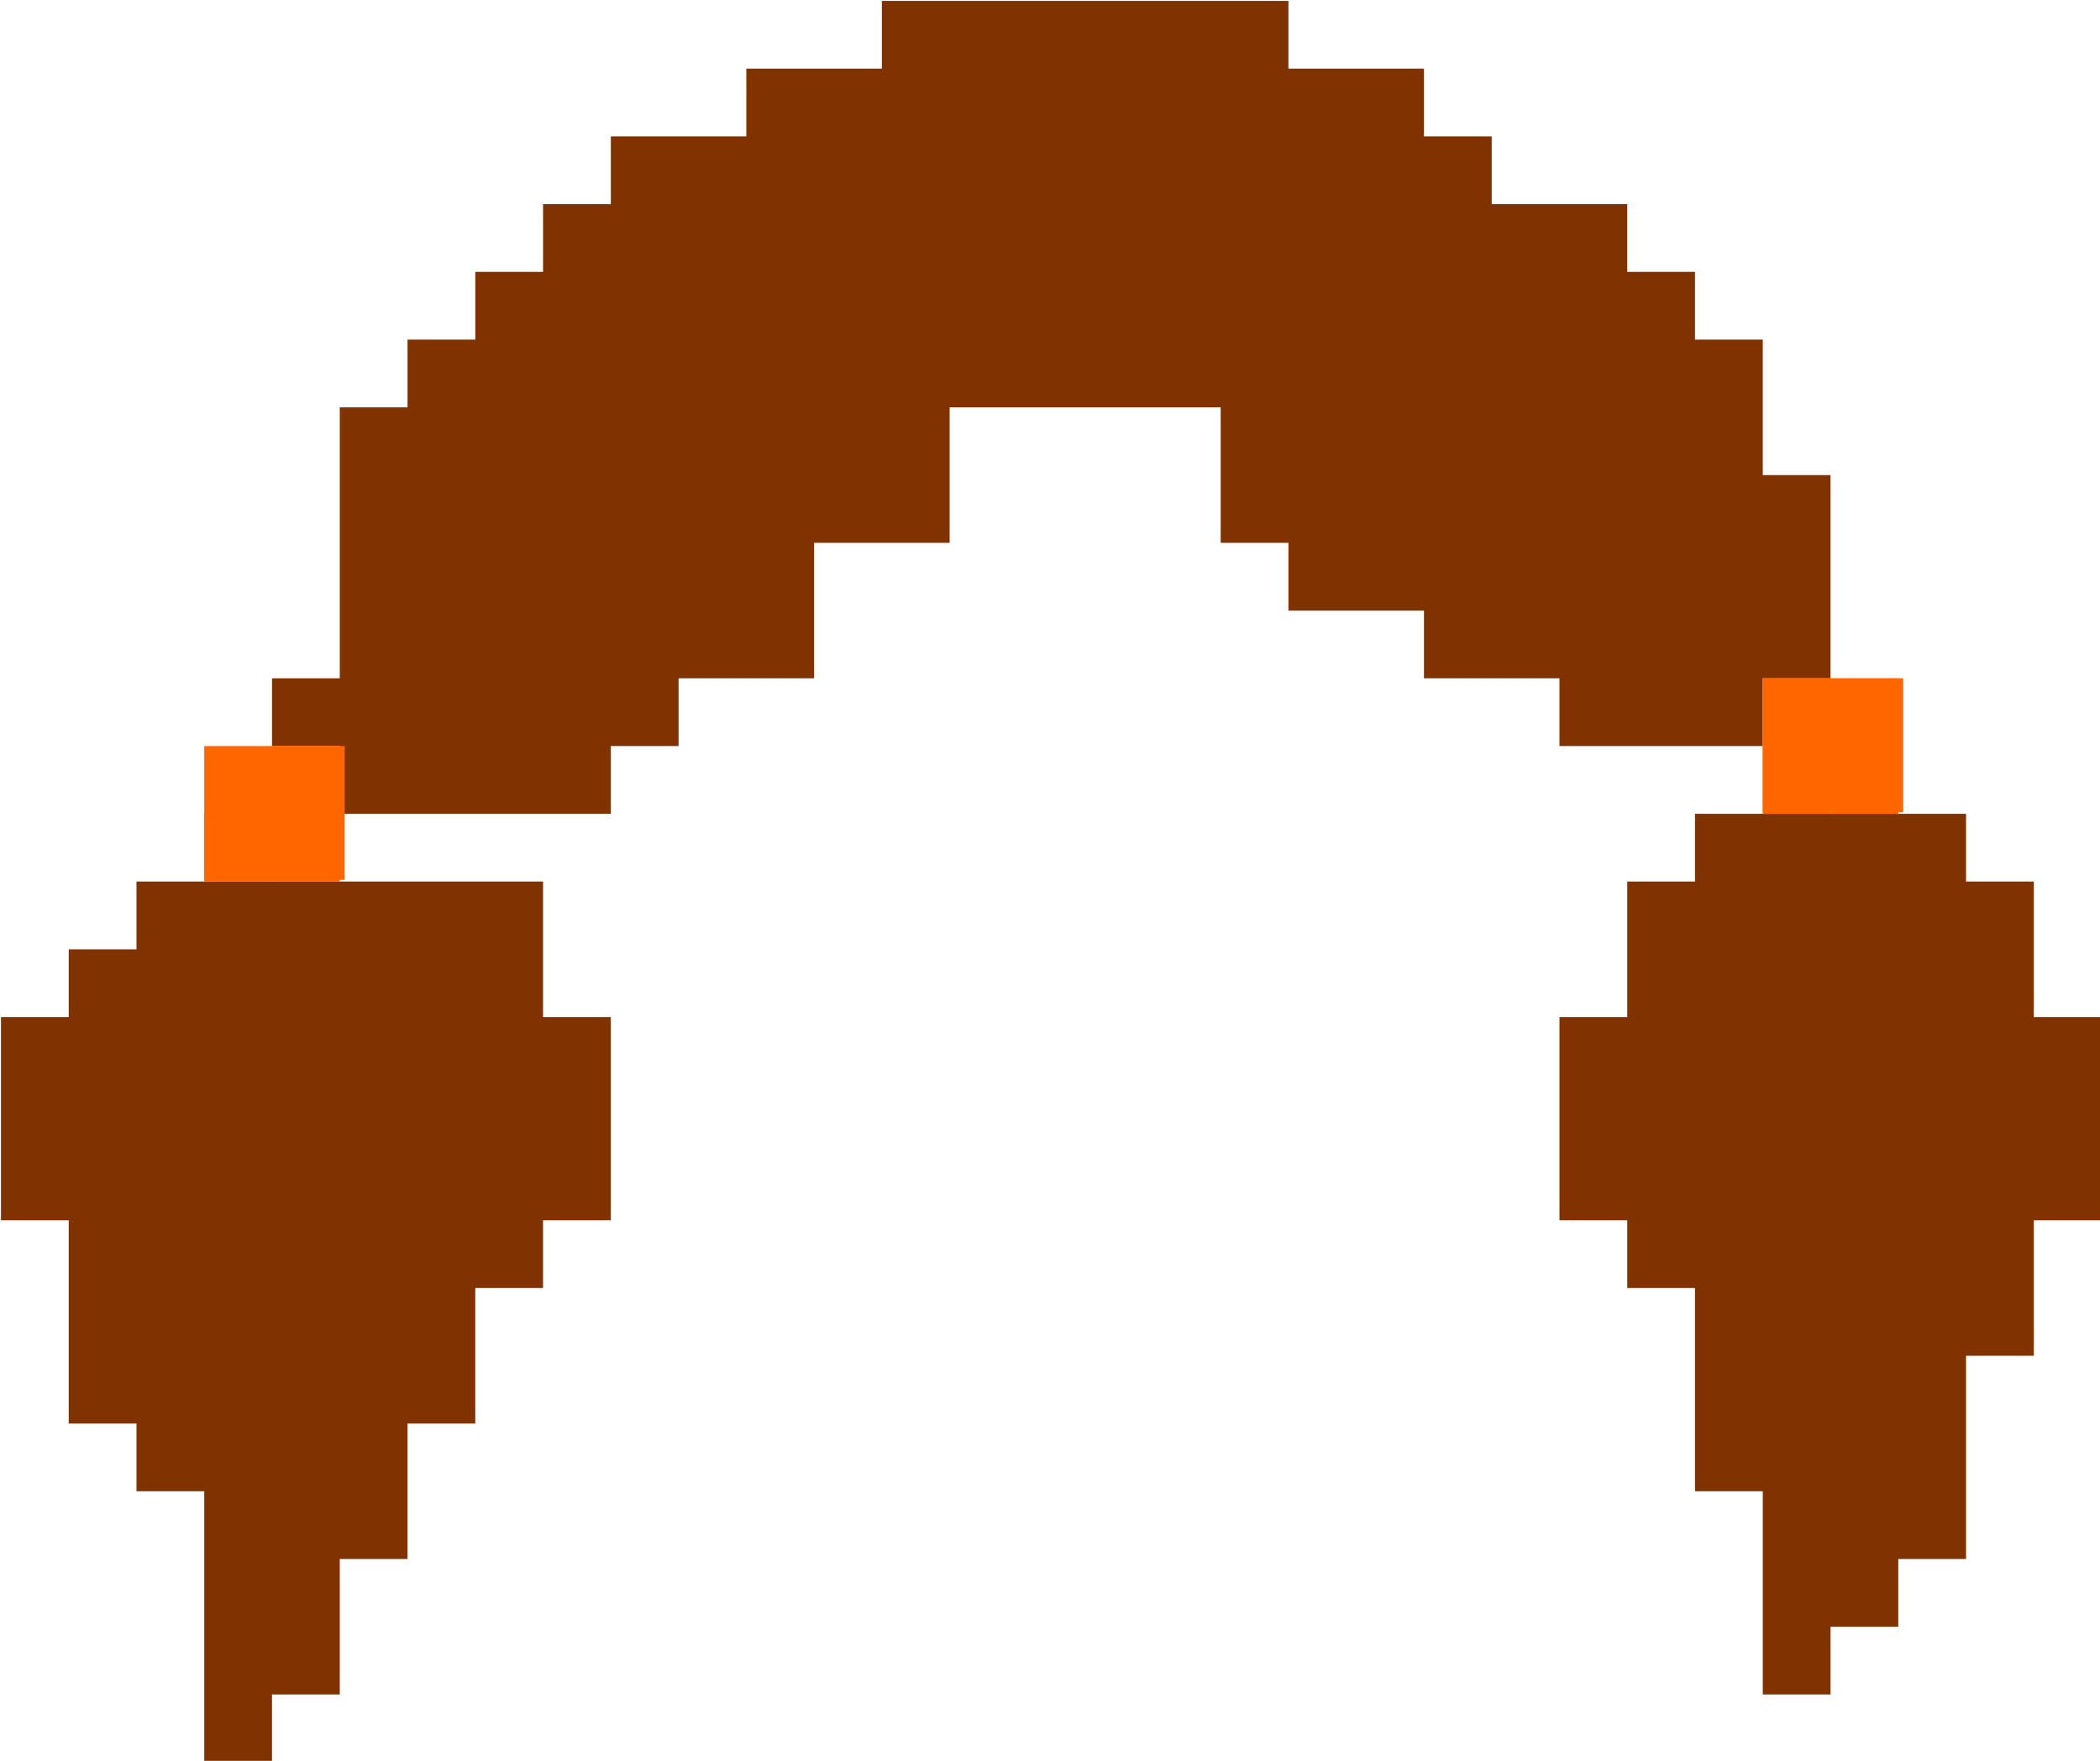 <?xml version="1.0" encoding="UTF-8" standalone="no"?>
<!-- Created with Inkscape (http://www.inkscape.org/) -->

<svg
   xmlns:dc="http://purl.org/dc/elements/1.1/"
   xmlns:cc="http://creativecommons.org/ns#"
   xmlns:rdf="http://www.w3.org/1999/02/22-rdf-syntax-ns#"
   xmlns:svg="http://www.w3.org/2000/svg"
   xmlns="http://www.w3.org/2000/svg"
   xmlns:sodipodi="http://sodipodi.sourceforge.net/DTD/sodipodi-0.dtd"
   xmlns:inkscape="http://www.inkscape.org/namespaces/inkscape"
   width="73.731mm"
   height="61.839mm"
   viewBox="0 0 261.252 219.115"
   id="svg8346"
   version="1.1"
   inkscape:version="0.91 r13725"
   sodipodi:docname="pelo-PIX2.svg">
  <defs
     id="defs8348" />
  <sodipodi:namedview
     id="base"
     pagecolor="#ffffff"
     bordercolor="#666666"
     borderopacity="1.0"
     inkscape:pageopacity="0.0"
     inkscape:pageshadow="2"
     inkscape:zoom="1.0256926"
     inkscape:cx="259.8969"
     inkscape:cy="79.709816"
     inkscape:document-units="px"
     inkscape:current-layer="layer1"
     showgrid="false"
     fit-margin-top="0"
     fit-margin-left="0"
     fit-margin-right="0"
     fit-margin-bottom="0"
     inkscape:window-width="1914"
     inkscape:window-height="1030"
     inkscape:window-x="0"
     inkscape:window-y="26"
     inkscape:window-maximized="1" />
  <g
     inkscape:label="Capa 1"
     inkscape:groupmode="layer"
     id="layer1"
     transform="translate(-287.026,-340.365)">
    <g
       id="g12799"
       transform="matrix(0.843,0,0,0.843,-114.263,-34.393)">
      <path
         id="rect8082"
         transform="translate(298.707,347.281)"
         d="m 307.459,97.404 0,10 -10,0 -10,0 0,10 -10,0 -10,0 0,10 -10,0 0,10 -10,0 0,10 -10,0 0,10 -10,0 0,10 0,10 0,10 0,10 -10,0 0,10 10,0 0,10 10,0 10,0 10,0 10,0 0,-10 10,0 0,-10 10,0 10,0 0,-10 0,-10 10,0 10,0 0,-10 0,-10 10,0 10,0 10,0 10,0 0,10 0,10 10,0 0,10 10,0 10,0 0,10 10,0 10,0 0,10 10,0 10,0 10,0 0,-10 10,0 0,-10 0,-10 0,-10 -10,0 0,-10 0,-10 -10,0 0,-10 -10,0 0,-10 -10,0 -10,0 0,-10 -10,0 0,-10 -10,0 -10,0 0,-10 -10,0 -10,0 -10,0 -10,0 -10,0 -10,0 z m 120,120 0,10 -10,0 0,10 0,10 -10,0 0,10 0,10 0,10 10,0 0,10 10,0 0,10 0,10 0,10 10,0 0,10 0,10 0,10 10,0 0,-10 10,0 0,-10 10,0 0,-10 0,-10 0,-10 10,0 0,-10 0,-10 10,0 0,-10 0,-10 0,-10 -10,0 0,-10 0,-10 -10,0 0,-10 -10,0 -10,0 -10,0 -10,0 z m -230,10 0,10 -10,0 0,10 -10,0 0,10 0,10 0,10 10,0 0,10 0,10 0,10 10,0 0,10 10,0 0,10 0,10 0,10 0,10 10,0 0,-10 10,0 0,-10 0,-10 10,0 0,-10 0,-10 10,0 0,-10 0,-10 10,0 0,-10 10,0 0,-10 0,-10 0,-10 -10,0 0,-10 0,-10 -10,0 -10,0 -10,0 -10,0 -10,0 -10,0 z"
         style="opacity:1;fill:#803300;fill-opacity:1;stroke:none;stroke-width:0.971;stroke-linecap:round;stroke-linejoin:round;stroke-miterlimit:4;stroke-dasharray:none;stroke-opacity:1"
         inkscape:connector-curvature="0" />
      <rect
         y="544.686"
         x="736.166"
         height="19.75"
         width="20.724"
         id="rect7445-69-96-63"
         style="opacity:1;fill:#ff6600;fill-opacity:1;stroke:none;stroke-width:0.971;stroke-linecap:round;stroke-linejoin:round;stroke-miterlimit:4;stroke-dasharray:none;stroke-opacity:1" />
      <rect
         y="554.686"
         x="736.166"
         height="10"
         width="10"
         id="rect7445-69-96-5"
         style="opacity:1;fill:#ff6600;fill-opacity:1;stroke:none;stroke-width:0.971;stroke-linecap:round;stroke-linejoin:round;stroke-miterlimit:4;stroke-dasharray:none;stroke-opacity:1" />
      <rect
         y="554.686"
         x="746.166"
         height="10"
         width="10"
         id="rect7445-69-96-04"
         style="opacity:1;fill:#ff6600;fill-opacity:1;stroke:none;stroke-width:0.971;stroke-linecap:round;stroke-linejoin:round;stroke-miterlimit:4;stroke-dasharray:none;stroke-opacity:1" />
      <rect
         y="544.686"
         x="746.166"
         height="10"
         width="10"
         id="rect7445-69-96-48"
         style="opacity:1;fill:#ff6600;fill-opacity:1;stroke:none;stroke-width:0.971;stroke-linecap:round;stroke-linejoin:round;stroke-miterlimit:4;stroke-dasharray:none;stroke-opacity:1" />
      <rect
         y="554.686"
         x="516.166"
         height="10"
         width="10"
         id="rect7445-69-96-096-41"
         style="opacity:1;fill:#ff6600;fill-opacity:1;stroke:none;stroke-width:0.971;stroke-linecap:round;stroke-linejoin:round;stroke-miterlimit:4;stroke-dasharray:none;stroke-opacity:1" />
      <rect
         y="554.686"
         x="506.166"
         height="19.75"
         width="20.724"
         id="rect7445-69-96-096-939"
         style="opacity:1;fill:#ff6600;fill-opacity:1;stroke:none;stroke-width:0.971;stroke-linecap:round;stroke-linejoin:round;stroke-miterlimit:4;stroke-dasharray:none;stroke-opacity:1" />
      <rect
         y="564.686"
         x="506.166"
         height="10"
         width="10"
         id="rect7445-69-96-096-22"
         style="opacity:1;fill:#ff6600;fill-opacity:1;stroke:none;stroke-width:0.971;stroke-linecap:round;stroke-linejoin:round;stroke-miterlimit:4;stroke-dasharray:none;stroke-opacity:1" />
      <rect
         y="564.686"
         x="516.166"
         height="10"
         width="10"
         id="rect7445-69-96-096-14"
         style="opacity:1;fill:#ff6600;fill-opacity:1;stroke:none;stroke-width:0.971;stroke-linecap:round;stroke-linejoin:round;stroke-miterlimit:4;stroke-dasharray:none;stroke-opacity:1" />
    </g>
  </g>
</svg>
